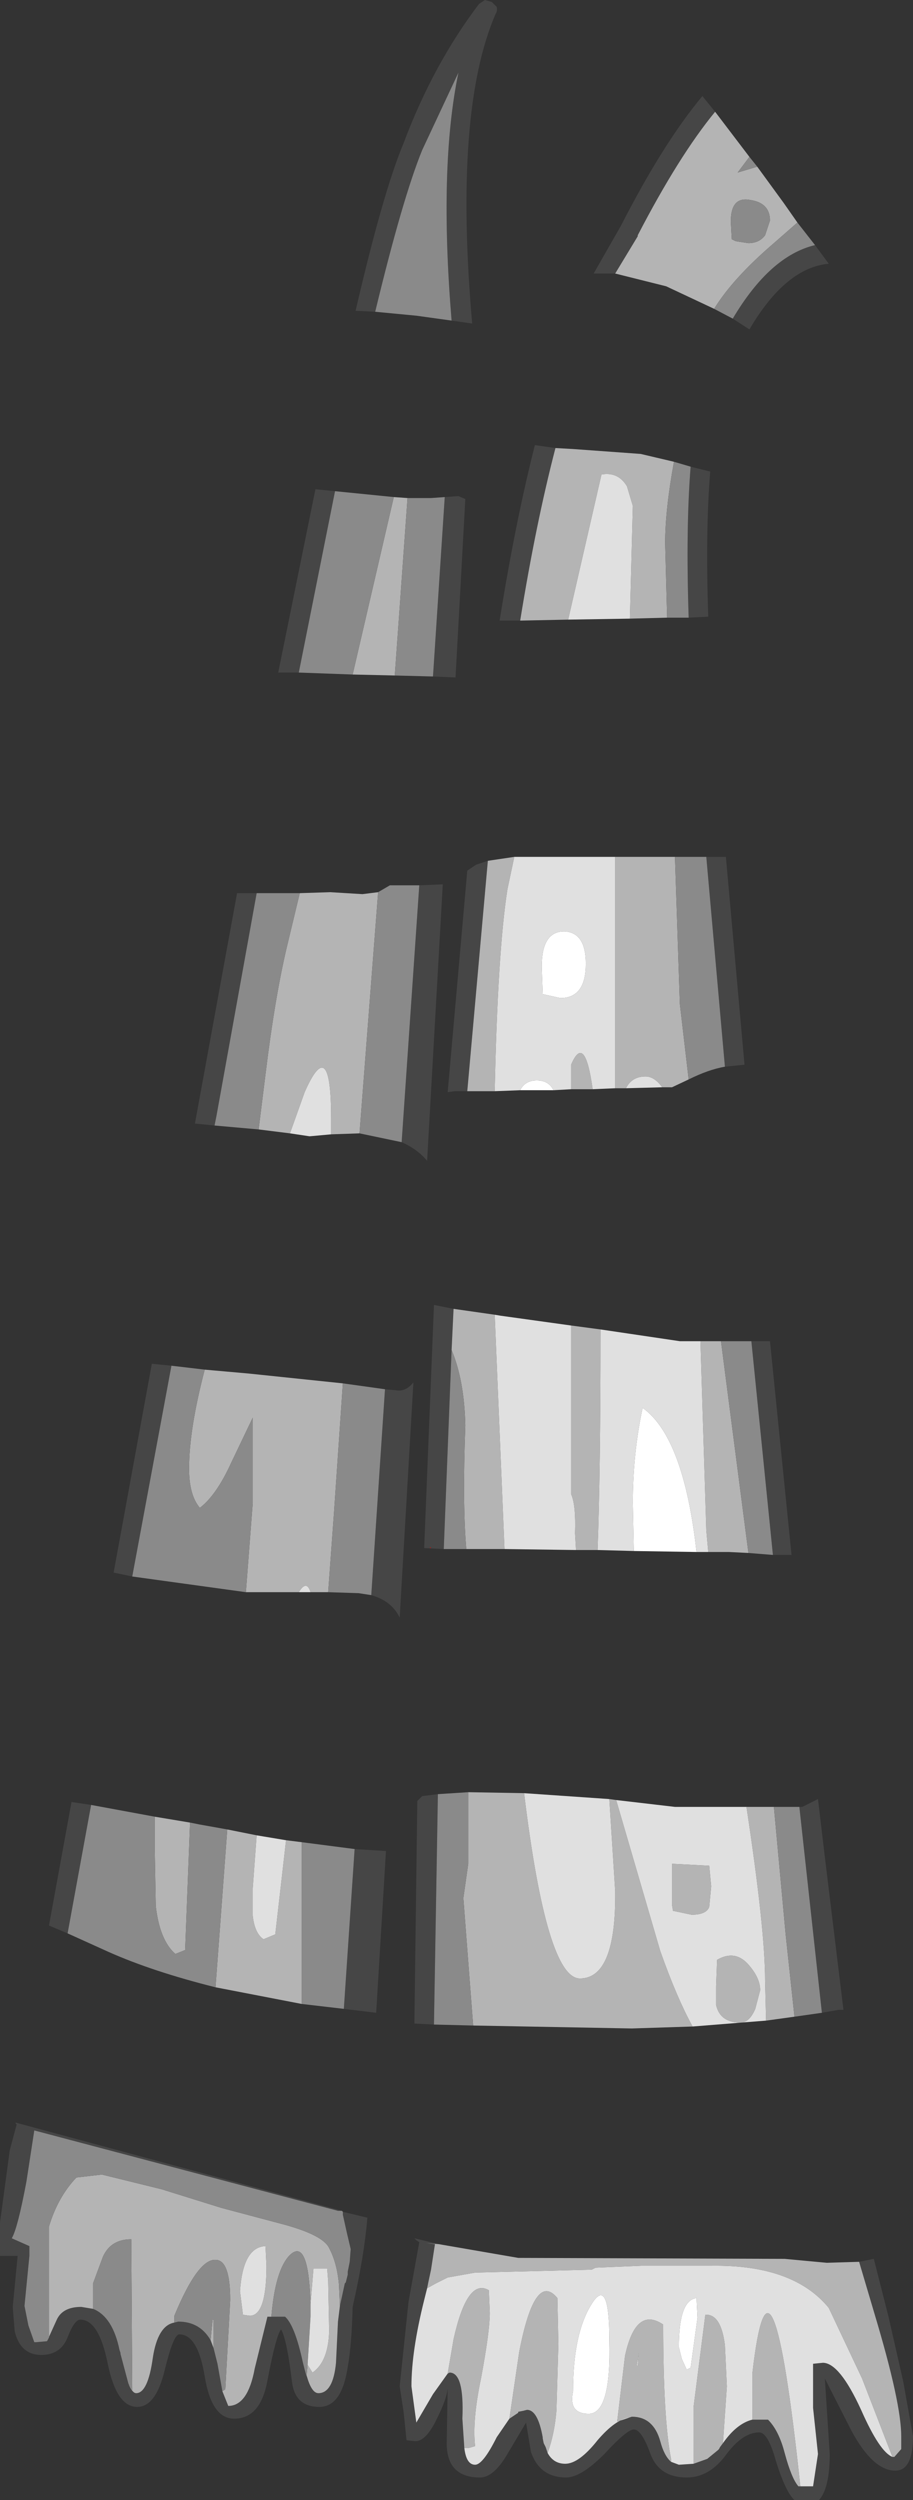 <?xml version="1.0" encoding="UTF-8" standalone="no"?>
<svg xmlns:ffdec="https://www.free-decompiler.com/flash" xmlns:xlink="http://www.w3.org/1999/xlink" ffdec:objectType="shape" height="127.5px" width="46.6px" xmlns="http://www.w3.org/2000/svg">
  <rect width="100%" height="100%" fill="#333333" stroke="none"/>
  <g transform="matrix(1.0, 0.0, 0.0, 1.0, 31.45, 133.45)">
    <path d="M-0.05 -119.5 L-1.15 -119.5 0.25 -121.95 Q2.4 -126.15 4.4 -128.55 L5.05 -127.75 Q3.2 -125.5 1.1 -121.45 L1.1 -121.4 -0.05 -119.5 M10.15 -120.95 L10.85 -120.0 Q8.65 -119.8 6.8 -116.65 L5.95 -117.2 Q7.85 -120.4 10.15 -120.95 M-3.1 -110.6 Q-4.1 -106.75 -4.9 -101.8 L-5.95 -101.8 Q-5.15 -106.8 -4.15 -110.75 L-3.1 -110.6 M3.8 -109.65 L4.8 -109.4 Q4.55 -106.35 4.7 -102.0 L3.7 -101.95 Q3.55 -106.5 3.8 -109.65 M4.6 -89.75 L5.6 -89.75 6.55 -79.15 5.55 -79.05 4.6 -89.75 M-7.6 -77.8 L-8.25 -77.8 -8.6 -77.75 -7.6 -89.05 -7.15 -89.35 -6.55 -89.55 -7.6 -77.8 M6.9 -65.05 L7.85 -65.05 8.95 -54.15 8.0 -54.15 6.9 -65.05 M9.35 -41.3 L9.5 -41.3 10.3 -41.7 10.65 -38.75 11.6 -30.95 11.35 -30.95 10.5 -30.8 9.35 -41.3 M-9.3 -30.2 L-10.3 -30.25 -10.15 -41.6 -9.9 -41.85 -9.1 -41.95 -9.3 -30.2 M14.1 -8.15 L14.2 -8.15 14.55 -8.55 14.55 -9.2 Q14.55 -10.9 13.2 -15.4 L12.4 -18.1 13.15 -18.25 13.9 -15.3 14.65 -12.0 15.15 -9.2 Q15.15 -7.45 14.25 -7.45 13.1 -7.45 12.0 -9.5 L10.65 -12.15 10.9 -8.3 Q10.9 -6.55 10.35 -5.95 L9.1 -5.95 Q8.65 -6.35 8.15 -7.95 7.75 -9.4 7.3 -9.4 6.45 -9.4 5.6 -8.25 4.75 -7.1 3.6 -7.1 2.2 -7.1 1.75 -8.3 1.3 -9.55 0.9 -9.55 0.55 -9.55 -0.6 -8.3 -1.8 -7.1 -2.55 -7.1 -3.9 -7.1 -4.35 -8.4 L-4.6 -9.9 -5.55 -8.3 Q-6.25 -7.1 -6.95 -7.1 -8.65 -7.1 -8.65 -8.85 L-8.6 -11.65 Q-8.65 -11.1 -9.15 -10.1 -9.7 -8.95 -10.25 -8.95 L-10.7 -9.0 -10.85 -10.45 -11.05 -11.75 -10.6 -16.05 -10.05 -19.1 -10.2 -19.2 -10.3 -19.3 -9.05 -19.0 -9.7 -19.05 -9.25 -19.0 -9.45 -17.7 -9.6 -17.0 -9.65 -16.75 -9.8 -16.15 Q-10.45 -13.55 -10.45 -11.75 L-10.2 -9.9 -9.35 -11.35 -8.6 -12.4 -8.5 -12.45 Q-7.75 -12.45 -7.85 -10.1 L-7.75 -8.6 Q-7.65 -7.75 -7.2 -7.75 -6.8 -7.75 -6.1 -9.15 L-5.45 -10.1 -5.0 -10.4 -5.0 -10.45 -4.75 -10.5 -4.55 -10.55 Q-4.0 -10.55 -3.75 -9.15 L-3.75 -9.1 -3.7 -8.85 -3.6 -8.65 -3.5 -8.35 Q-3.2 -7.8 -2.6 -7.8 -1.9 -7.8 -0.95 -9.0 -0.05 -10.05 0.65 -10.15 L0.8 -10.2 Q1.9 -10.2 2.25 -8.95 2.45 -8.2 2.8 -7.9 L3.2 -7.75 3.95 -7.8 4.65 -8.05 5.2 -8.5 5.25 -8.55 5.3 -8.65 5.45 -8.85 Q6.15 -9.85 6.95 -10.05 L7.75 -10.05 Q8.3 -9.5 8.6 -8.35 8.95 -7.05 9.3 -6.65 L9.4 -6.65 10.05 -6.65 10.3 -8.3 10.05 -10.65 10.05 -12.9 10.55 -12.95 Q11.4 -12.95 12.5 -10.55 13.45 -8.4 14.1 -8.15 M-8.4 -117.1 Q-9.05 -124.95 -8.05 -129.75 L-9.9 -125.8 Q-10.9 -123.35 -12.3 -117.55 L-13.3 -117.6 Q-11.9 -123.65 -10.85 -126.15 -9.35 -130.15 -7.0 -133.25 L-6.7 -133.45 -6.35 -133.35 -6.1 -133.1 Q-6.05 -132.9 -6.15 -132.75 -8.3 -127.8 -7.35 -116.95 L-8.4 -117.1 M-14.35 -108.4 L-16.2 -99.15 -17.25 -99.15 -15.35 -108.5 -14.35 -108.4 M-8.75 -108.1 L-8.05 -108.15 -7.7 -108.0 -8.2 -98.9 -9.35 -98.95 -8.75 -108.1 M-10.05 -88.3 L-8.85 -88.35 -9.65 -74.25 Q-10.15 -74.85 -10.95 -75.2 L-10.05 -88.3 M-20.5 -76.05 L-21.5 -76.15 -21.4 -76.7 -19.35 -87.9 -19.3 -87.9 -18.35 -87.9 -20.4 -76.55 -20.5 -76.05 M-22.7 -63.8 L-24.7 -53.05 -25.65 -53.25 -23.7 -63.9 -22.7 -63.8 M-8.8 -54.45 L-9.8 -54.5 -9.3 -66.9 -8.3 -66.7 -8.4 -64.6 -8.8 -54.45 M-12.5 -52.1 L-11.8 -62.6 -11.25 -62.55 Q-10.75 -62.45 -10.35 -62.95 L-11.05 -50.95 Q-11.45 -51.8 -12.5 -52.1 M-9.5 -54.55 L-9.5 -54.5 -9.45 -54.5 -9.5 -54.55 M-13.9 -31.0 L-13.35 -39.15 -11.75 -39.05 -12.25 -30.8 -13.9 -31.0 M-26.8 -41.4 L-28.0 -34.85 -28.95 -35.25 -27.8 -41.55 -26.8 -41.4 M-13.95 -20.65 L-12.7 -20.35 Q-12.85 -18.45 -13.45 -15.8 -13.5 -13.85 -13.7 -12.75 -14.0 -10.7 -15.15 -10.7 -16.4 -10.7 -16.55 -12.0 -16.8 -14.1 -17.1 -14.65 -17.35 -14.4 -17.8 -12.05 -18.15 -10.1 -19.5 -10.1 -20.65 -10.1 -21.0 -12.25 -21.35 -14.4 -22.3 -14.4 -22.6 -14.4 -23.05 -12.55 -23.5 -10.7 -24.45 -10.7 -25.5 -10.7 -25.95 -12.9 -26.4 -15.15 -27.35 -15.15 -27.65 -15.15 -28.0 -14.25 -28.35 -13.35 -29.35 -13.35 -30.4 -13.35 -30.7 -14.55 L-30.8 -15.8 -30.55 -18.4 -31.45 -18.4 -31.45 -20.1 -30.95 -23.8 -30.6 -25.1 -30.65 -25.15 -30.65 -25.2 -14.0 -20.7 -14.2 -20.7 -29.7 -24.8 -30.1 -22.2 Q-30.55 -19.8 -30.85 -19.3 L-29.95 -18.9 -29.95 -18.4 -30.2 -15.85 -30.0 -14.85 -29.7 -14.0 -29.6 -14.0 -29.05 -14.05 -28.55 -15.15 Q-28.25 -15.8 -27.3 -15.8 L-26.7 -15.7 Q-25.7 -15.3 -25.35 -13.6 L-25.3 -13.45 -25.3 -13.4 -24.9 -11.9 Q-24.7 -11.4 -24.5 -11.4 -23.9 -11.4 -23.65 -13.2 -23.4 -14.85 -22.55 -15.0 L-22.35 -15.05 Q-21.25 -15.05 -20.7 -14.1 L-20.55 -13.7 -20.35 -12.9 -20.1 -11.5 -19.8 -10.75 Q-18.8 -10.75 -18.45 -12.65 L-17.8 -15.3 -17.6 -15.3 -16.9 -15.3 Q-16.4 -14.85 -16.0 -13.0 L-15.9 -12.6 -15.8 -12.25 -15.8 -12.3 Q-15.55 -11.4 -15.2 -11.4 -14.45 -11.4 -14.3 -12.95 L-14.2 -15.05 -14.1 -15.85 -13.85 -17.0 -13.8 -17.05 -13.7 -17.45 -13.7 -17.6 -13.6 -18.1 -13.55 -18.75 -13.75 -19.6 -13.95 -20.5 -13.95 -20.65" fill="#464646" fill-rule="evenodd" stroke="none"/>
    <path d="M-0.05 -119.5 L1.1 -121.4 1.1 -121.45 Q3.2 -125.5 5.05 -127.75 L6.8 -125.45 6.2 -124.65 7.2 -124.95 8.55 -123.1 9.25 -122.1 8.05 -121.05 Q5.95 -119.25 5.0 -117.7 L2.55 -118.85 -0.05 -119.5 M7.85 -122.2 Q7.85 -123.1 6.85 -123.25 5.85 -123.45 5.85 -122.15 L5.9 -121.25 6.1 -121.15 6.75 -121.05 Q7.3 -121.05 7.6 -121.45 L7.85 -122.2 M0.7 -101.9 L0.85 -107.65 0.55 -108.65 Q0.1 -109.4 -0.75 -109.25 L-2.45 -101.85 -4.9 -101.8 Q-4.1 -106.75 -3.1 -110.6 L-2.2 -110.55 1.25 -110.3 2.95 -109.9 Q2.5 -107.45 2.5 -105.75 L2.6 -101.95 0.7 -101.9 M3.7 -78.4 L2.85 -78.0 2.35 -78.0 Q1.95 -78.55 1.5 -78.55 0.8 -78.55 0.5 -77.95 L-0.05 -77.95 -0.05 -89.75 3.0 -89.75 3.25 -82.25 3.7 -78.4 M-1.2 -77.9 L-2.3 -77.9 -2.3 -79.15 Q-1.6 -80.8 -1.2 -77.9 M-6.2 -77.8 L-7.6 -77.8 -6.55 -89.55 -5.2 -89.75 -5.55 -88.1 Q-6.05 -84.9 -6.2 -77.8 M-0.8 -65.65 L-0.8 -65.45 Q-0.8 -58.35 -0.95 -54.4 L-2.05 -54.4 -2.1 -55.25 Q-2.05 -56.7 -2.3 -57.25 L-2.3 -65.85 -0.8 -65.65 M4.7 -54.3 L4.6 -55.4 4.3 -65.05 5.35 -65.05 5.55 -63.5 6.75 -54.25 5.75 -54.3 4.7 -54.3 M9.1 -30.6 L7.65 -30.4 7.6 -32.45 Q7.6 -35.05 6.65 -41.3 L8.05 -41.3 8.65 -34.8 9.1 -30.6 M3.9 -30.1 L0.8 -30.0 -7.3 -30.15 -7.8 -36.65 -7.55 -38.4 -7.55 -42.05 -4.7 -42.0 Q-3.55 -32.55 -1.85 -32.55 0.0 -32.55 -0.05 -37.0 L-0.35 -41.7 0.0 -41.65 2.25 -33.95 Q3.1 -31.55 3.9 -30.1 M4.85 -37.25 L4.75 -36.2 Q4.6 -35.8 3.85 -35.8 L2.9 -36.0 2.85 -36.3 2.85 -38.4 4.75 -38.3 4.85 -37.25 M7.35 -31.95 L7.1 -31.0 Q6.8 -30.3 6.35 -30.3 5.3 -30.3 5.1 -31.2 L5.1 -32.15 5.15 -33.5 Q6.1 -34.05 6.8 -33.2 7.35 -32.55 7.35 -31.95 M12.4 -18.1 L13.2 -15.4 Q14.55 -10.9 14.55 -9.2 L14.55 -8.55 14.2 -8.15 14.1 -8.15 12.55 -12.15 10.85 -15.75 Q9.05 -17.95 4.9 -17.9 L1.3 -17.9 -1.05 -17.8 -1.25 -17.7 -7.2 -17.55 -8.6 -17.3 -9.2 -17.0 -9.65 -16.75 -9.6 -17.0 -9.45 -17.7 -9.25 -19.0 -9.7 -19.05 -9.05 -19.0 -5.0 -18.3 8.6 -18.25 10.75 -18.05 12.4 -18.1 M9.4 -6.65 L9.3 -6.65 Q8.95 -7.05 8.6 -8.35 8.3 -9.5 7.75 -10.05 L6.95 -10.05 6.95 -12.4 Q7.9 -20.7 9.4 -6.65 M5.45 -8.85 L5.3 -8.65 5.25 -8.55 5.2 -8.5 4.65 -8.05 3.95 -7.8 3.95 -10.7 4.55 -15.4 Q5.35 -15.45 5.55 -13.85 L5.65 -11.75 5.45 -8.85 M2.8 -7.9 Q2.45 -8.2 2.25 -8.95 1.9 -10.2 0.8 -10.2 L0.65 -10.15 0.05 -9.95 0.45 -13.3 Q1.0 -15.85 2.4 -14.9 2.4 -10.1 2.8 -8.05 L2.8 -7.9 M-3.5 -8.35 L-3.6 -8.65 -3.7 -8.85 -3.75 -9.1 -3.75 -9.15 Q-4.0 -10.55 -4.55 -10.55 L-4.75 -10.5 -5.0 -10.45 -5.0 -10.4 -5.45 -10.1 -4.95 -13.5 Q-4.15 -17.65 -3.0 -16.25 L-2.95 -13.9 -3.05 -10.5 Q-3.15 -9.3 -3.5 -8.35 M-7.75 -8.6 L-7.85 -10.1 Q-7.75 -12.45 -8.5 -12.45 L-8.6 -12.4 -8.3 -14.15 Q-7.6 -17.3 -6.5 -16.65 L-6.45 -15.5 Q-6.45 -14.55 -6.9 -12.15 -7.35 -10.0 -7.2 -8.7 L-7.55 -8.6 -7.75 -8.6 M1.15 -13.4 L1.05 -12.8 1.1 -12.8 1.15 -13.45 1.15 -13.4 M-13.45 -99.05 L-11.35 -108.1 -10.65 -108.05 -11.3 -99.0 -13.45 -99.05 M-13.1 -75.65 L-14.55 -75.6 -14.55 -76.4 Q-14.55 -80.8 -15.9 -77.75 L-16.65 -75.65 -18.25 -75.85 -17.9 -78.65 Q-17.4 -82.75 -16.75 -85.4 L-16.15 -87.9 -14.6 -87.95 -12.95 -87.85 -12.15 -87.95 -13.1 -75.65 M-18.9 -52.25 L-18.55 -56.8 -18.55 -61.15 -19.65 -58.85 Q-20.4 -57.2 -21.25 -56.55 -21.8 -57.2 -21.8 -58.55 -21.8 -60.55 -21.0 -63.6 L-18.75 -63.4 -13.95 -62.9 -14.4 -56.35 -14.7 -52.25 -15.6 -52.25 Q-15.8 -52.9 -16.2 -52.25 L-18.35 -52.25 -18.9 -52.25 M-8.4 -64.6 L-8.3 -66.7 -6.2 -66.4 -5.7 -54.45 -7.65 -54.45 Q-7.85 -56.75 -7.7 -60.75 -7.75 -63.05 -8.4 -64.6 M-16.05 -39.5 L-16.05 -31.25 -20.45 -32.1 -19.85 -40.15 -18.35 -39.85 -18.55 -37.15 -18.55 -35.75 Q-18.45 -34.85 -18.0 -34.55 L-17.4 -34.8 -16.85 -39.6 -16.05 -39.5 M-21.75 -40.5 L-22.0 -34.0 -22.5 -33.8 Q-23.3 -34.5 -23.5 -36.25 L-23.55 -39.0 -23.55 -40.8 -21.75 -40.5 M-14.1 -15.85 L-14.2 -15.05 -14.3 -12.95 Q-14.45 -11.4 -15.2 -11.4 -15.55 -11.4 -15.8 -12.3 L-15.75 -12.85 -15.5 -12.45 Q-14.7 -13.0 -14.65 -14.55 L-14.7 -17.1 -14.75 -17.75 -15.45 -17.75 -15.6 -15.95 Q-15.7 -19.35 -16.65 -18.45 -17.4 -17.7 -17.6 -15.3 L-17.8 -15.3 -18.45 -12.65 Q-18.8 -10.75 -19.8 -10.75 L-20.1 -11.5 -19.95 -11.6 -19.7 -16.15 Q-19.7 -18.2 -20.45 -18.2 -21.35 -18.25 -22.55 -15.35 L-22.55 -15.0 Q-23.4 -14.85 -23.65 -13.2 -23.9 -11.4 -24.5 -11.4 -24.7 -11.4 -24.9 -11.9 L-24.7 -11.55 -24.75 -19.25 Q-25.8 -19.25 -26.2 -18.35 L-26.7 -17.0 -26.7 -15.7 -27.3 -15.8 Q-28.25 -15.8 -28.55 -15.15 L-29.05 -14.05 -28.95 -14.25 -28.95 -19.9 Q-28.5 -21.4 -27.55 -22.4 L-26.25 -22.55 -23.2 -21.8 -20.15 -20.85 -16.95 -20.0 Q-14.95 -19.45 -14.65 -18.8 -14.25 -18.05 -14.15 -16.95 L-14.1 -15.85 M-20.55 -13.7 L-20.7 -14.1 -20.6 -15.15 -20.55 -15.15 -20.55 -13.7 M-17.9 -18.9 Q-19.05 -18.85 -19.2 -16.6 L-19.05 -15.4 -18.7 -15.35 Q-17.85 -15.35 -17.85 -17.9 L-17.9 -18.9" fill="#b4b4b4" fill-rule="evenodd" stroke="none"/>
    <path d="M6.8 -125.45 L7.2 -124.95 6.2 -124.65 6.8 -125.45 M9.25 -122.1 L10.15 -120.95 Q7.85 -120.4 5.95 -117.2 L5.0 -117.7 Q5.95 -119.25 8.05 -121.05 L9.25 -122.1 M7.85 -122.2 L7.6 -121.45 Q7.3 -121.05 6.75 -121.05 L6.1 -121.15 5.9 -121.25 5.85 -122.15 Q5.85 -123.45 6.85 -123.25 7.85 -123.1 7.85 -122.2 M2.6 -101.95 L2.5 -105.75 Q2.5 -107.45 2.95 -109.9 L3.8 -109.65 Q3.55 -106.5 3.7 -101.95 L2.6 -101.95 M4.6 -89.75 L5.55 -79.05 Q4.7 -78.9 3.7 -78.4 L3.25 -82.25 3.0 -89.75 4.6 -89.75 M5.35 -65.05 L6.9 -65.05 8.0 -54.15 6.75 -54.25 5.55 -63.5 5.35 -65.05 M9.35 -41.3 L10.5 -30.8 9.1 -30.6 8.65 -34.8 8.05 -41.3 9.35 -41.3 M-7.3 -30.15 L-9.3 -30.2 -9.1 -41.95 -7.55 -42.05 -7.55 -38.4 -7.8 -36.65 -7.3 -30.15 M-12.3 -117.55 Q-10.9 -123.35 -9.9 -125.8 L-8.05 -129.75 Q-9.05 -124.95 -8.4 -117.1 L-10.2 -117.35 -12.3 -117.55 M-16.2 -99.15 L-14.35 -108.4 -11.35 -108.1 -13.45 -99.05 -16.2 -99.15 M-8.75 -108.1 L-9.35 -98.95 -11.3 -99.0 -10.65 -108.05 -9.45 -108.05 -8.75 -108.1 M-10.05 -88.3 L-10.95 -75.2 -13.1 -75.65 -12.15 -87.95 -11.55 -88.3 -10.05 -88.3 M-18.25 -75.85 L-20.5 -76.05 -20.4 -76.55 -18.35 -87.9 -16.15 -87.9 -16.75 -85.4 Q-17.4 -82.75 -17.9 -78.65 L-18.25 -75.85 M-24.7 -53.05 L-22.7 -63.8 -21.0 -63.6 Q-21.8 -60.55 -21.8 -58.55 -21.8 -57.2 -21.25 -56.55 -20.4 -57.2 -19.65 -58.85 L-18.55 -61.15 -18.55 -56.8 -18.9 -52.25 -24.7 -53.05 M-8.8 -54.45 L-8.4 -64.6 Q-7.75 -63.05 -7.7 -60.75 -7.85 -56.75 -7.65 -54.45 L-8.8 -54.45 M-13.95 -62.9 L-11.8 -62.6 -12.5 -52.1 -13.15 -52.2 -14.7 -52.25 -14.4 -56.35 -13.95 -62.9 M-16.05 -39.5 L-13.35 -39.15 -13.9 -31.0 -16.05 -31.25 -16.05 -39.5 M-19.85 -40.15 L-20.45 -32.1 Q-23.65 -32.9 -25.9 -33.9 L-28.0 -34.85 -26.8 -41.4 -23.55 -40.8 -23.55 -39.0 -23.5 -36.25 Q-23.3 -34.5 -22.5 -33.8 L-22.0 -34.0 -21.75 -40.5 -21.25 -40.4 -19.85 -40.15 M-13.95 -20.65 L-13.95 -20.5 -13.75 -19.6 -13.55 -18.75 -13.6 -18.1 -13.7 -17.6 -13.7 -17.45 -13.8 -17.05 -13.85 -17.0 -14.1 -15.85 -14.15 -16.95 Q-14.25 -18.05 -14.65 -18.8 -14.95 -19.45 -16.95 -20.0 L-20.15 -20.85 -23.2 -21.8 -26.25 -22.55 -27.55 -22.4 Q-28.5 -21.4 -28.95 -19.9 L-28.95 -14.25 -29.05 -14.05 -29.6 -14.0 -29.7 -14.0 -30.0 -14.85 -30.2 -15.85 -29.95 -18.4 -29.95 -18.9 -30.85 -19.3 Q-30.55 -19.8 -30.1 -22.2 L-29.7 -24.8 -14.2 -20.7 -14.0 -20.7 -13.95 -20.65 M-15.8 -12.3 L-15.8 -12.25 -15.9 -12.6 -16.0 -13.0 Q-16.4 -14.85 -16.9 -15.3 L-17.6 -15.3 Q-17.4 -17.7 -16.65 -18.45 -15.7 -19.35 -15.6 -15.95 L-15.6 -15.8 -15.6 -15.3 -15.75 -12.85 -15.8 -12.3 M-20.1 -11.5 L-20.35 -12.9 -20.55 -13.7 -20.55 -15.15 -20.6 -15.15 -20.7 -14.1 Q-21.25 -15.05 -22.35 -15.05 L-22.55 -15.0 -22.55 -15.35 Q-21.35 -18.25 -20.45 -18.2 -19.7 -18.2 -19.7 -16.15 L-19.95 -11.6 -20.1 -11.5 M-24.9 -11.9 L-25.3 -13.4 -25.3 -13.45 -25.35 -13.6 Q-25.7 -15.3 -26.7 -15.7 L-26.7 -17.0 -26.2 -18.35 Q-25.8 -19.25 -24.75 -19.25 L-24.7 -11.55 -24.9 -11.9" fill="#8a8a8a" fill-rule="evenodd" stroke="none"/>
    <path d="M-2.45 -101.85 L-0.75 -109.25 Q0.1 -109.4 0.55 -108.65 L0.85 -107.65 0.7 -101.9 -2.45 -101.85 M2.35 -78.0 L0.5 -77.95 Q0.8 -78.55 1.5 -78.55 1.95 -78.55 2.35 -78.0 M-0.05 -77.95 L-1.2 -77.9 Q-1.6 -80.8 -2.3 -79.15 L-2.3 -77.9 -3.2 -77.85 Q-3.45 -78.35 -4.05 -78.35 -4.65 -78.35 -4.9 -77.85 L-6.2 -77.8 Q-6.05 -84.9 -5.55 -88.1 L-5.2 -89.75 -4.9 -89.75 -0.05 -89.75 -0.05 -77.95 M-0.8 -65.65 L3.25 -65.05 4.3 -65.05 4.6 -55.4 4.7 -54.3 4.1 -54.3 Q3.45 -60.15 1.35 -61.65 0.85 -59.3 0.85 -56.8 L0.9 -54.35 -0.95 -54.4 Q-0.8 -58.35 -0.8 -65.45 L-0.8 -65.65 M7.65 -30.4 L3.9 -30.1 Q3.1 -31.55 2.25 -33.95 L0.0 -41.65 3.0 -41.3 6.65 -41.3 Q7.6 -35.05 7.6 -32.45 L7.65 -30.4 M-4.7 -42.0 L-0.35 -41.7 -0.05 -37.0 Q0.0 -32.55 -1.85 -32.55 -3.55 -32.55 -4.7 -42.0 M7.35 -31.95 Q7.35 -32.55 6.8 -33.2 6.1 -34.05 5.15 -33.5 L5.1 -32.15 5.1 -31.2 Q5.3 -30.3 6.35 -30.3 6.8 -30.3 7.1 -31.0 L7.35 -31.95 M4.85 -37.25 L4.75 -38.3 2.85 -38.4 2.85 -36.3 2.9 -36.0 3.85 -35.8 Q4.6 -35.8 4.75 -36.2 L4.85 -37.25 M14.1 -8.15 Q13.45 -8.4 12.5 -10.55 11.4 -12.95 10.55 -12.95 L10.05 -12.9 10.05 -10.65 10.3 -8.3 10.05 -6.65 9.4 -6.65 Q7.9 -20.7 6.95 -12.4 L6.95 -10.05 Q6.15 -9.85 5.45 -8.85 L5.65 -11.75 5.55 -13.85 Q5.35 -15.45 4.55 -15.4 L3.95 -10.7 3.95 -7.8 3.2 -7.75 2.8 -7.9 2.8 -8.05 Q2.4 -10.1 2.4 -14.9 1.0 -15.85 0.45 -13.3 L0.05 -9.95 0.65 -10.15 Q-0.05 -10.05 -0.95 -9.0 -1.9 -7.8 -2.6 -7.8 -3.2 -7.8 -3.5 -8.35 -3.15 -9.3 -3.05 -10.5 L-2.95 -13.9 -3.0 -16.25 Q-4.15 -17.65 -4.95 -13.5 L-5.45 -10.1 -6.1 -9.15 Q-6.8 -7.75 -7.2 -7.75 -7.65 -7.75 -7.75 -8.6 L-7.55 -8.6 -7.2 -8.7 Q-7.35 -10.0 -6.9 -12.15 -6.45 -14.55 -6.45 -15.5 L-6.5 -16.65 Q-7.6 -17.3 -8.3 -14.15 L-8.6 -12.4 -9.35 -11.35 -10.2 -9.9 -10.45 -11.75 Q-10.45 -13.55 -9.8 -16.15 L-9.65 -16.75 -9.2 -17.0 -8.6 -17.3 -7.2 -17.55 -1.25 -17.7 -1.05 -17.8 1.3 -17.9 4.9 -17.9 Q9.05 -17.95 10.85 -15.75 L12.55 -12.15 14.1 -8.15 M1.15 -13.4 L1.15 -13.45 1.1 -12.8 1.05 -12.8 1.15 -13.4 M4.1 -16.25 Q3.2 -16.15 3.2 -13.75 L3.35 -13.15 3.6 -12.6 3.8 -12.7 4.15 -15.25 4.1 -16.25 M-14.55 -75.6 L-15.65 -75.5 -16.65 -75.65 -15.9 -77.75 Q-14.55 -80.8 -14.55 -76.4 L-14.55 -75.6 M-1.55 -84.3 Q-1.55 -85.9 -2.65 -85.95 -3.8 -85.95 -3.8 -84.15 L-3.75 -82.75 -2.85 -82.55 Q-1.55 -82.55 -1.55 -84.3 M-6.2 -66.4 L-5.9 -66.35 -2.3 -65.85 -2.3 -57.25 Q-2.05 -56.7 -2.1 -55.25 L-2.05 -54.4 -5.7 -54.45 -6.2 -66.4 M-16.2 -52.25 Q-15.8 -52.9 -15.6 -52.25 L-16.2 -52.25 M-16.85 -39.6 L-17.4 -34.8 -18.0 -34.55 Q-18.45 -34.85 -18.55 -35.75 L-18.55 -37.15 -18.35 -39.85 -16.85 -39.6 M-0.35 -14.1 Q-0.35 -17.4 -1.25 -15.95 -2.2 -14.45 -2.2 -11.5 -2.45 -10.35 -1.4 -10.35 -0.25 -10.35 -0.35 -14.1 M-15.75 -12.85 L-15.6 -15.3 -15.6 -15.8 -15.6 -15.95 -15.45 -17.75 -14.75 -17.75 -14.7 -17.1 -14.65 -14.55 Q-14.7 -13.0 -15.5 -12.45 L-15.75 -12.85 M-17.9 -18.9 L-17.85 -17.9 Q-17.85 -15.35 -18.7 -15.35 L-19.05 -15.4 -19.2 -16.6 Q-19.05 -18.85 -17.9 -18.9" fill="#e0e0e0" fill-rule="evenodd" stroke="none"/>
    <path d="M-3.2 -77.85 L-4.9 -77.85 Q-4.65 -78.35 -4.05 -78.35 -3.45 -78.35 -3.2 -77.85 M0.9 -54.35 L0.85 -56.8 Q0.85 -59.3 1.35 -61.65 3.45 -60.15 4.1 -54.3 L0.9 -54.35 M4.1 -16.25 L4.15 -15.25 3.8 -12.7 3.6 -12.6 3.35 -13.15 3.2 -13.75 Q3.2 -16.15 4.1 -16.25 M-1.55 -84.3 Q-1.55 -82.55 -2.85 -82.55 L-3.75 -82.75 -3.8 -84.15 Q-3.8 -85.95 -2.65 -85.95 -1.55 -85.9 -1.55 -84.3 M-0.35 -14.1 Q-0.25 -10.35 -1.4 -10.35 -2.45 -10.35 -2.2 -11.5 -2.2 -14.45 -1.25 -15.95 -0.35 -17.4 -0.35 -14.1" fill="#ffffff" fill-rule="evenodd" stroke="none"/>
    <path d="M-9.5 -54.55 L-9.45 -54.5 -9.5 -54.5 -9.5 -54.55" fill="#ff0000" fill-rule="evenodd" stroke="none"/>
  </g>
</svg>
